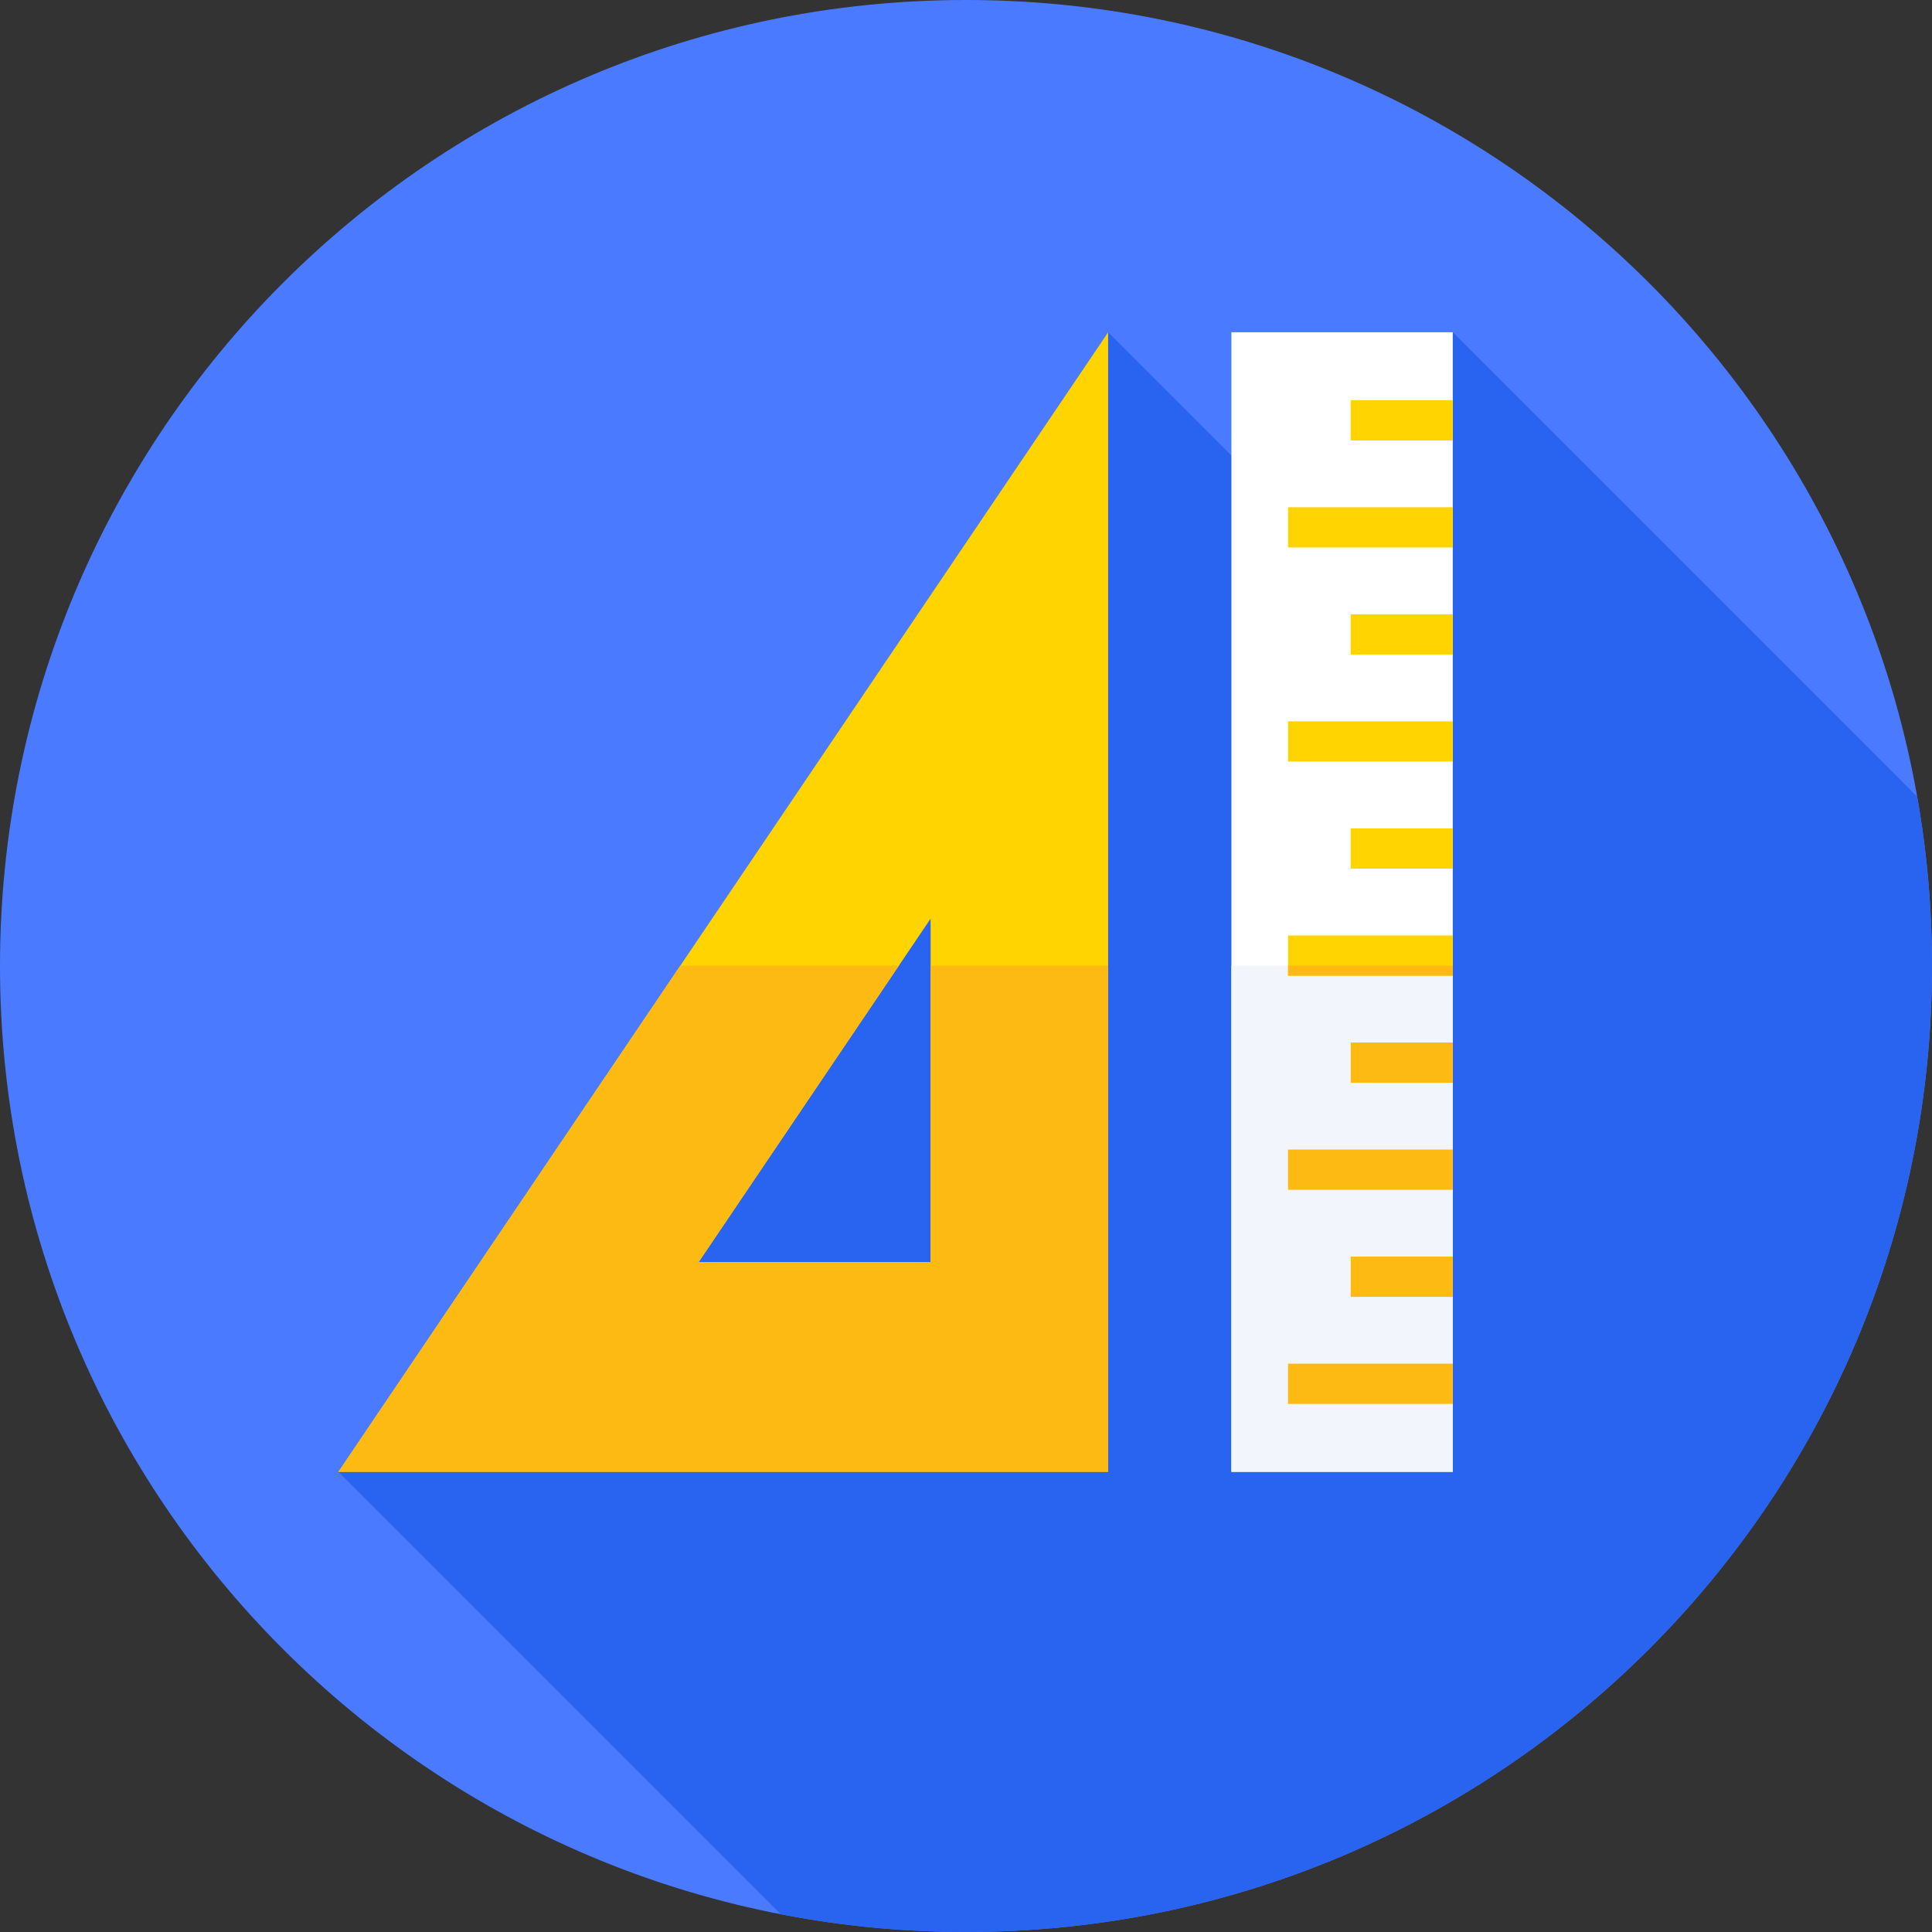 <svg xmlns="http://www.w3.org/2000/svg" height="512pt" version="1.1" viewBox="0 0 512 512" width="512pt">
<rect x="0" y="0" width="512" height="512" fill="#333333" stroke="none"/>
<g id="surface1">
<path d="M 512 256 C 512 397.387 397.387 512 256 512 C 114.613 512 0 397.387 0 256 C 0 114.613 114.613 0 256 0 C 397.387 0 512 114.613 512 256 Z M 512 256 " style=" stroke:none;fill-rule:nonzero;fill:rgb(29.02%,47.843%,100%);fill-opacity:1;" />
<path d="M 512 256 C 512 240.691 510.652 225.695 508.074 211.125 L 385 88.051 L 356.129 150.512 L 293.668 88.051 L 89.668 390.051 L 206.891 507.273 C 222.785 510.363 239.199 512 256 512 C 397.387 512 512 397.387 512 256 Z M 512 256 " style=" stroke:none;fill-rule:nonzero;fill:rgb(15.686%,39.216%,94.118%);fill-opacity:1;" />
<path d="M 89.668 390.051 L 293.668 390.051 L 293.668 88.051 Z M 246.617 334.465 L 185.145 334.465 L 246.617 243.457 Z M 246.617 334.465 " style=" stroke:none;fill-rule:nonzero;fill:rgb(100%,83.137%,0%);fill-opacity:1;" />
<path d="M 246.617 255.906 L 246.617 334.465 L 185.145 334.465 L 238.211 255.906 L 180.281 255.906 L 89.668 390.051 L 293.668 390.051 L 293.668 255.906 Z M 246.617 255.906 " style=" stroke:none;fill-rule:nonzero;fill:rgb(99.216%,72.941%,7.059%);fill-opacity:1;" />
<path d="M 326.332 88.051 L 385 88.051 L 385 390.051 L 326.332 390.051 Z M 326.332 88.051 " style=" stroke:none;fill-rule:nonzero;fill:rgb(100%,100%,100%);fill-opacity:1;" />
<path d="M 326.332 255.906 L 385 255.906 L 385 390.051 L 326.332 390.051 Z M 326.332 255.906 " style=" stroke:none;fill-rule:nonzero;fill:rgb(94.902%,96.471%,98.824%);fill-opacity:1;" />
<path d="M 357.945 106.051 L 385 106.051 L 385 116.719 L 357.945 116.719 Z M 357.945 106.051 " style=" stroke:none;fill-rule:nonzero;fill:rgb(100%,83.137%,0%);fill-opacity:1;" />
<path d="M 341.348 134.422 L 385 134.422 L 385 145.086 L 341.348 145.086 Z M 341.348 134.422 " style=" stroke:none;fill-rule:nonzero;fill:rgb(100%,83.137%,0%);fill-opacity:1;" />
<path d="M 357.945 162.789 L 385 162.789 L 385 173.457 L 357.945 173.457 Z M 357.945 162.789 " style=" stroke:none;fill-rule:nonzero;fill:rgb(100%,83.137%,0%);fill-opacity:1;" />
<path d="M 341.348 191.16 L 385 191.16 L 385 201.828 L 341.348 201.828 Z M 341.348 191.16 " style=" stroke:none;fill-rule:nonzero;fill:rgb(100%,83.137%,0%);fill-opacity:1;" />
<path d="M 357.945 219.531 L 385 219.531 L 385 230.199 L 357.945 230.199 Z M 357.945 219.531 " style=" stroke:none;fill-rule:nonzero;fill:rgb(100%,83.137%,0%);fill-opacity:1;" />
<path d="M 341.348 247.902 L 385 247.902 L 385 258.566 L 341.348 258.566 Z M 341.348 247.902 " style=" stroke:none;fill-rule:nonzero;fill:rgb(100%,83.137%,0%);fill-opacity:1;" />
<path d="M 341.348 255.906 L 385 255.906 L 385 258.566 L 341.348 258.566 Z M 341.348 255.906 " style=" stroke:none;fill-rule:nonzero;fill:rgb(99.216%,72.941%,7.059%);fill-opacity:1;" />
<path d="M 357.945 276.273 L 385 276.273 L 385 286.938 L 357.945 286.938 Z M 357.945 276.273 " style=" stroke:none;fill-rule:nonzero;fill:rgb(99.216%,72.941%,7.059%);fill-opacity:1;" />
<path d="M 341.348 304.645 L 385 304.645 L 385 315.309 L 341.348 315.309 Z M 341.348 304.645 " style=" stroke:none;fill-rule:nonzero;fill:rgb(99.216%,72.941%,7.059%);fill-opacity:1;" />
<path d="M 357.945 333.016 L 385 333.016 L 385 343.68 L 357.945 343.68 Z M 357.945 333.016 " style=" stroke:none;fill-rule:nonzero;fill:rgb(99.216%,72.941%,7.059%);fill-opacity:1;" />
<path d="M 341.348 361.383 L 385 361.383 L 385 372.051 L 341.348 372.051 Z M 341.348 361.383 " style=" stroke:none;fill-rule:nonzero;fill:rgb(99.216%,72.941%,7.059%);fill-opacity:1;" />
</g>
</svg>